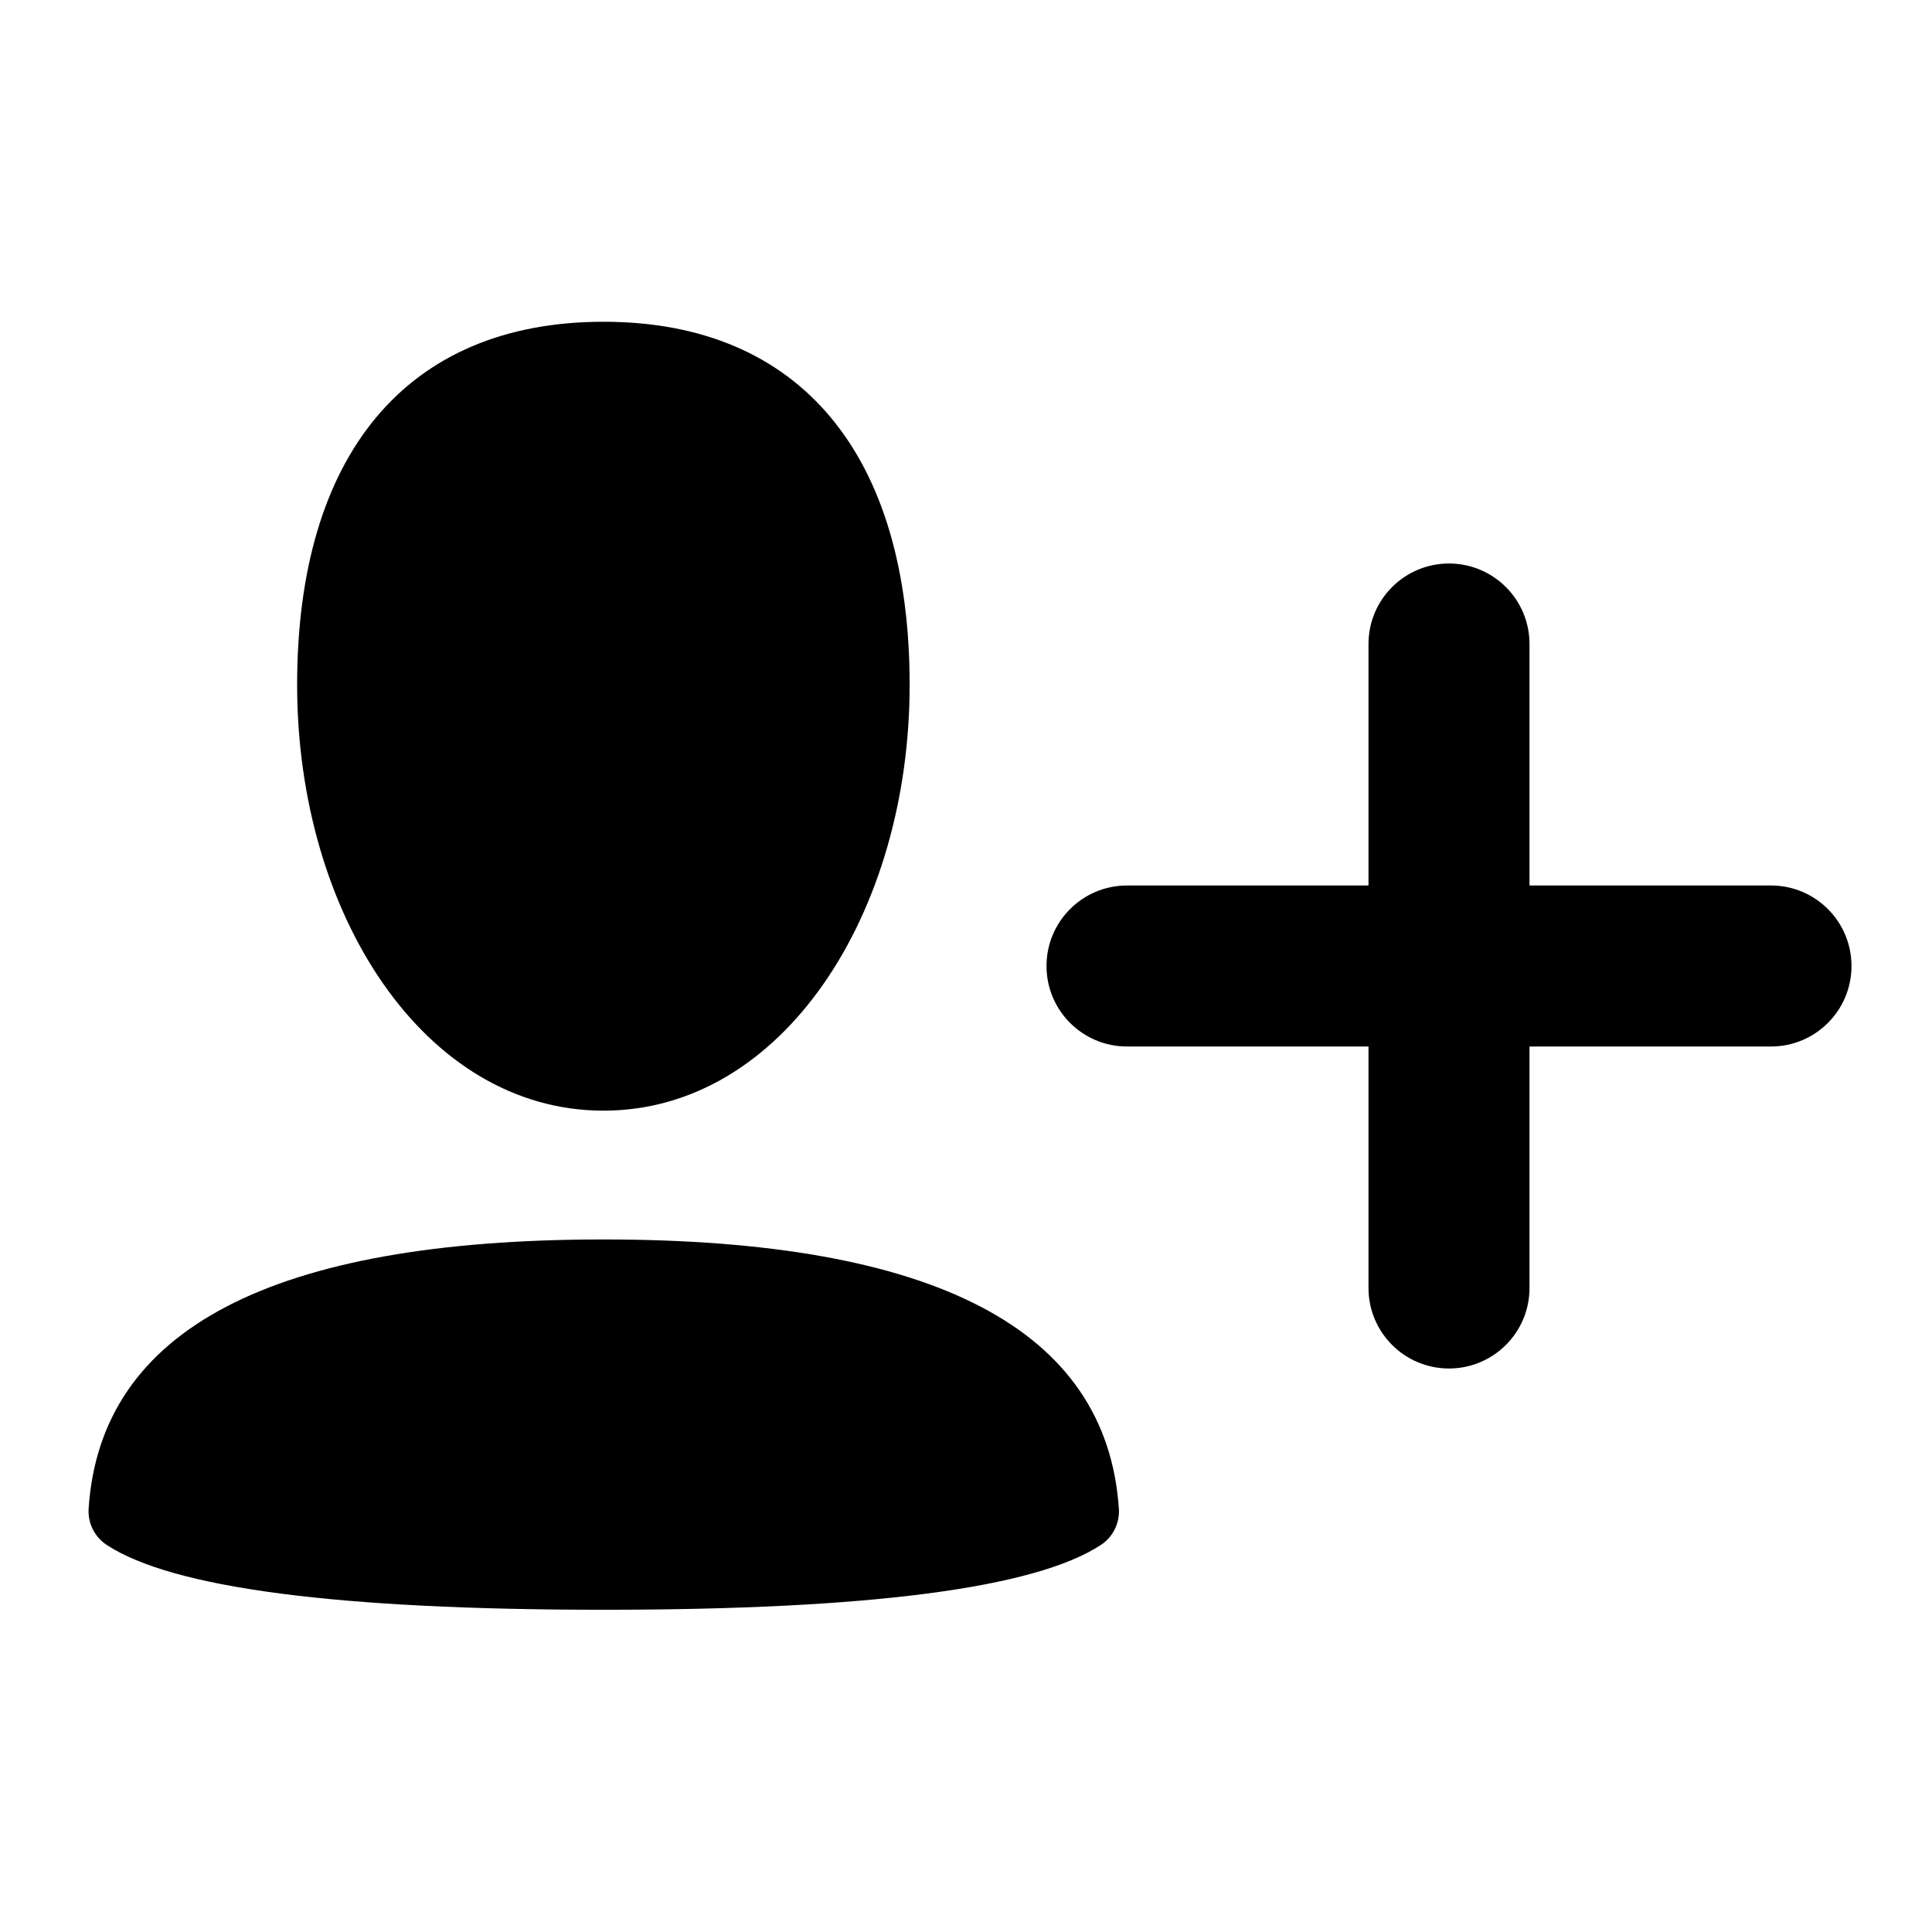 <?xml version="1.0" encoding="UTF-8"?>
<svg xmlns="http://www.w3.org/2000/svg" xmlns:xlink="http://www.w3.org/1999/xlink" width="1024" height="1024" viewBox="0 0 1024 1024">
<path fill-rule="evenodd" fill="rgb(0%, 0%, 0%)" fill-opacity="1" d="M 157.484 362.965 C 157.484 484.438 224.98 588.672 319.871 588.672 C 414.719 588.672 482.133 484.438 482.133 362.965 C 482.133 241.535 424.617 170.539 319.871 170.539 C 215.082 170.539 157.484 241.535 157.484 362.965 Z M 56.574 818.859 C 91.562 841.77 179.414 853.207 320 853.207 C 460.586 853.207 548.395 841.77 583.426 818.902 C 589.887 814.672 593.559 807.277 593.023 799.574 C 586.539 704.512 495.445 656.938 319.828 656.938 C 144.172 656.938 53.207 704.512 46.977 799.617 C 46.473 807.293 50.141 814.645 56.574 818.859 Z M 768 725.332 C 744.438 725.332 725.332 706.23 725.332 682.668 L 725.332 554.668 L 597.332 554.668 C 573.77 554.668 554.668 535.562 554.668 512 C 554.668 488.438 573.77 469.332 597.332 469.332 L 725.332 469.332 L 725.332 341.332 C 725.332 317.77 744.438 298.668 768 298.668 C 791.562 298.668 810.668 317.77 810.668 341.332 L 810.668 469.332 L 938.668 469.332 C 962.23 469.332 981.332 488.438 981.332 512 C 981.332 535.562 962.23 554.668 938.668 554.668 L 810.668 554.668 L 810.668 682.668 C 810.668 706.23 791.562 725.332 768 725.332 Z M 768 725.332 "/>
</svg>
